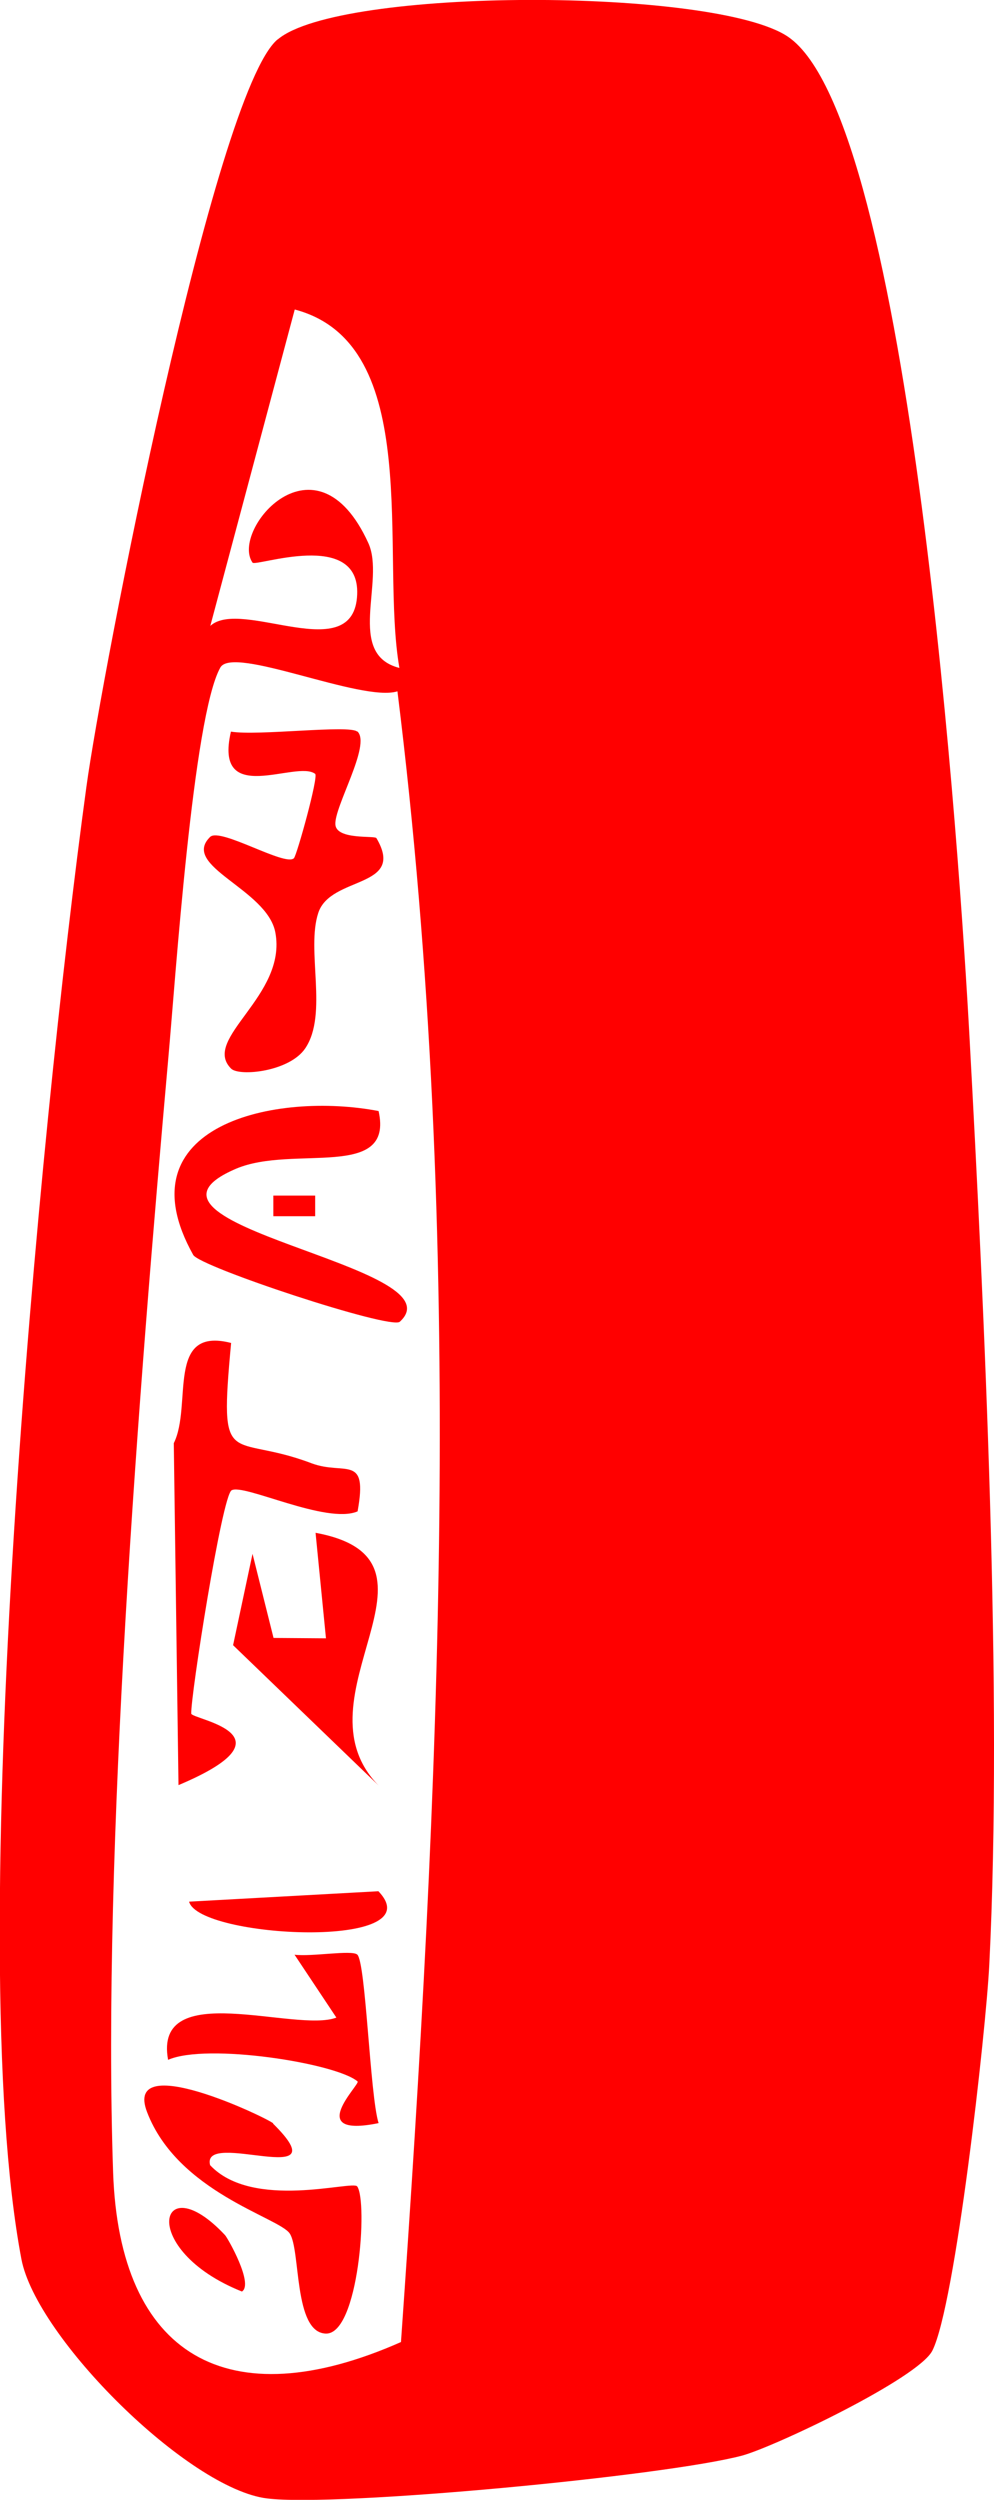 <?xml version="1.0" encoding="UTF-8"?>
<svg id="Layer_2" data-name="Layer 2" xmlns="http://www.w3.org/2000/svg" viewBox="0 0 50.62 127.21">
  <defs>
    <style>
      .cls-1 {
        fill: red;
      }
    </style>
  </defs>
  <g id="Layer_1-2" data-name="Layer 1">
    <g>
      <path class="cls-1" d="M14.14,2.01c3.14-2.67,22.29-2.65,25.99-.14,6.29,4.27,8.78,42.43,9.24,50.86.76,13.97,1.7,33.54,1.01,47.25-.17,3.38-1.73,17.33-2.9,19.64-.72,1.41-8.03,4.89-9.69,5.34-3.92,1.04-20.59,2.62-24.18,2.18-4.01-.48-11.76-8.18-12.52-12.18-3.04-16.06.92-57.43,3.31-74.92.78-5.73,6.5-35.29,9.73-38.03ZM20.34,33.99c-1-5.73,1.31-16.49-5.33-18.24l-4.3,16.1c1.59-1.45,7.34,2.16,7.48-1.61.12-3.33-5.17-1.38-5.33-1.61-1.14-1.64,3.23-6.85,5.9-.99.87,1.92-1.17,5.65,1.58,6.35ZM20.24,35.18c-1.82.57-8.38-2.36-9.02-1.21-1.39,2.48-2.29,15.92-2.65,19.89-1.49,16.76-3.37,40.22-2.81,56.68.32,9.35,5.84,12.54,14.66,8.64,1.97-28.01,3.3-56.04-.18-84Z"/>
      <path class="cls-1" d="M18.2,37.22c.72.67-1.2,3.85-1.12,4.75.07.78,2.01.54,2.09.68,1.52,2.58-2.33,1.9-2.96,3.8s.51,5.14-.66,6.89c-.8,1.2-3.36,1.45-3.78,1.04-1.54-1.53,2.87-3.69,2.25-6.94-.43-2.21-4.84-3.36-3.32-4.85.51-.5,3.84,1.53,4.27,1.08.15-.16,1.26-4.15,1.08-4.29-.95-.73-5.19,1.73-4.29-2.15,1.35.23,6.04-.36,6.43,0Z"/>
      <path class="cls-1" d="M11.77,68.34c-.62,6.65-.08,4.54,4.09,6.12,1.7.64,2.89-.51,2.35,2.45-1.58.68-5.83-1.44-6.42-1.07-.49.31-2.09,10.51-2.05,11.36.01.3,5.5,1.05-.65,3.64l-.24-17.4c.96-1.93-.43-5.96,2.92-5.1Z"/>
      <path class="cls-1" d="M19.28,56.54c.79,3.55-4.34,1.7-7.25,2.93-6.76,2.88,11.47,4.94,8.33,7.79-.46.42-10.18-2.79-10.52-3.4-3.7-6.61,4.21-8.33,9.45-7.32Z"/>
      <path class="cls-1" d="M19.28,90.86l-7.41-7.14.99-4.65,1.07,4.28,2.67.02-.53-5.37c7.47,1.38-1.21,8.35,3.21,12.86Z"/>
      <path class="cls-1" d="M13.91,108.07c3.51,3.47-3.69.24-3.21,2.11,2.17,2.31,7.26.76,7.49,1.08.55.76.08,7.55-1.6,7.49-1.65-.06-1.27-4.28-1.84-5.1s-5.7-2.1-7.26-6.17c-1.24-3.23,6.15.31,6.42.57Z"/>
      <path class="cls-1" d="M18.19,99.46c.44.36.65,7.18,1.09,8.58-3.83.78-.91-1.99-1.07-2.12-1.08-.93-7.68-1.97-9.65-1.1-.77-4.2,6.5-1.36,8.57-2.15l-2.13-3.2c.88.11,2.9-.25,3.19-.01Z"/>
      <path class="cls-1" d="M19.27,96.24c2.87,3-9.15,2.4-9.64.53l9.64-.53Z"/>
      <path class="cls-1" d="M11.46,113.74c.14.15,1.47,2.49.86,2.87-5.35-2.14-4.24-6.48-.86-2.87Z"/>
      <rect class="cls-1" x="13.92" y="60.84" width="2.13" height="1.05"/>
    </g>
  </g>
</svg>